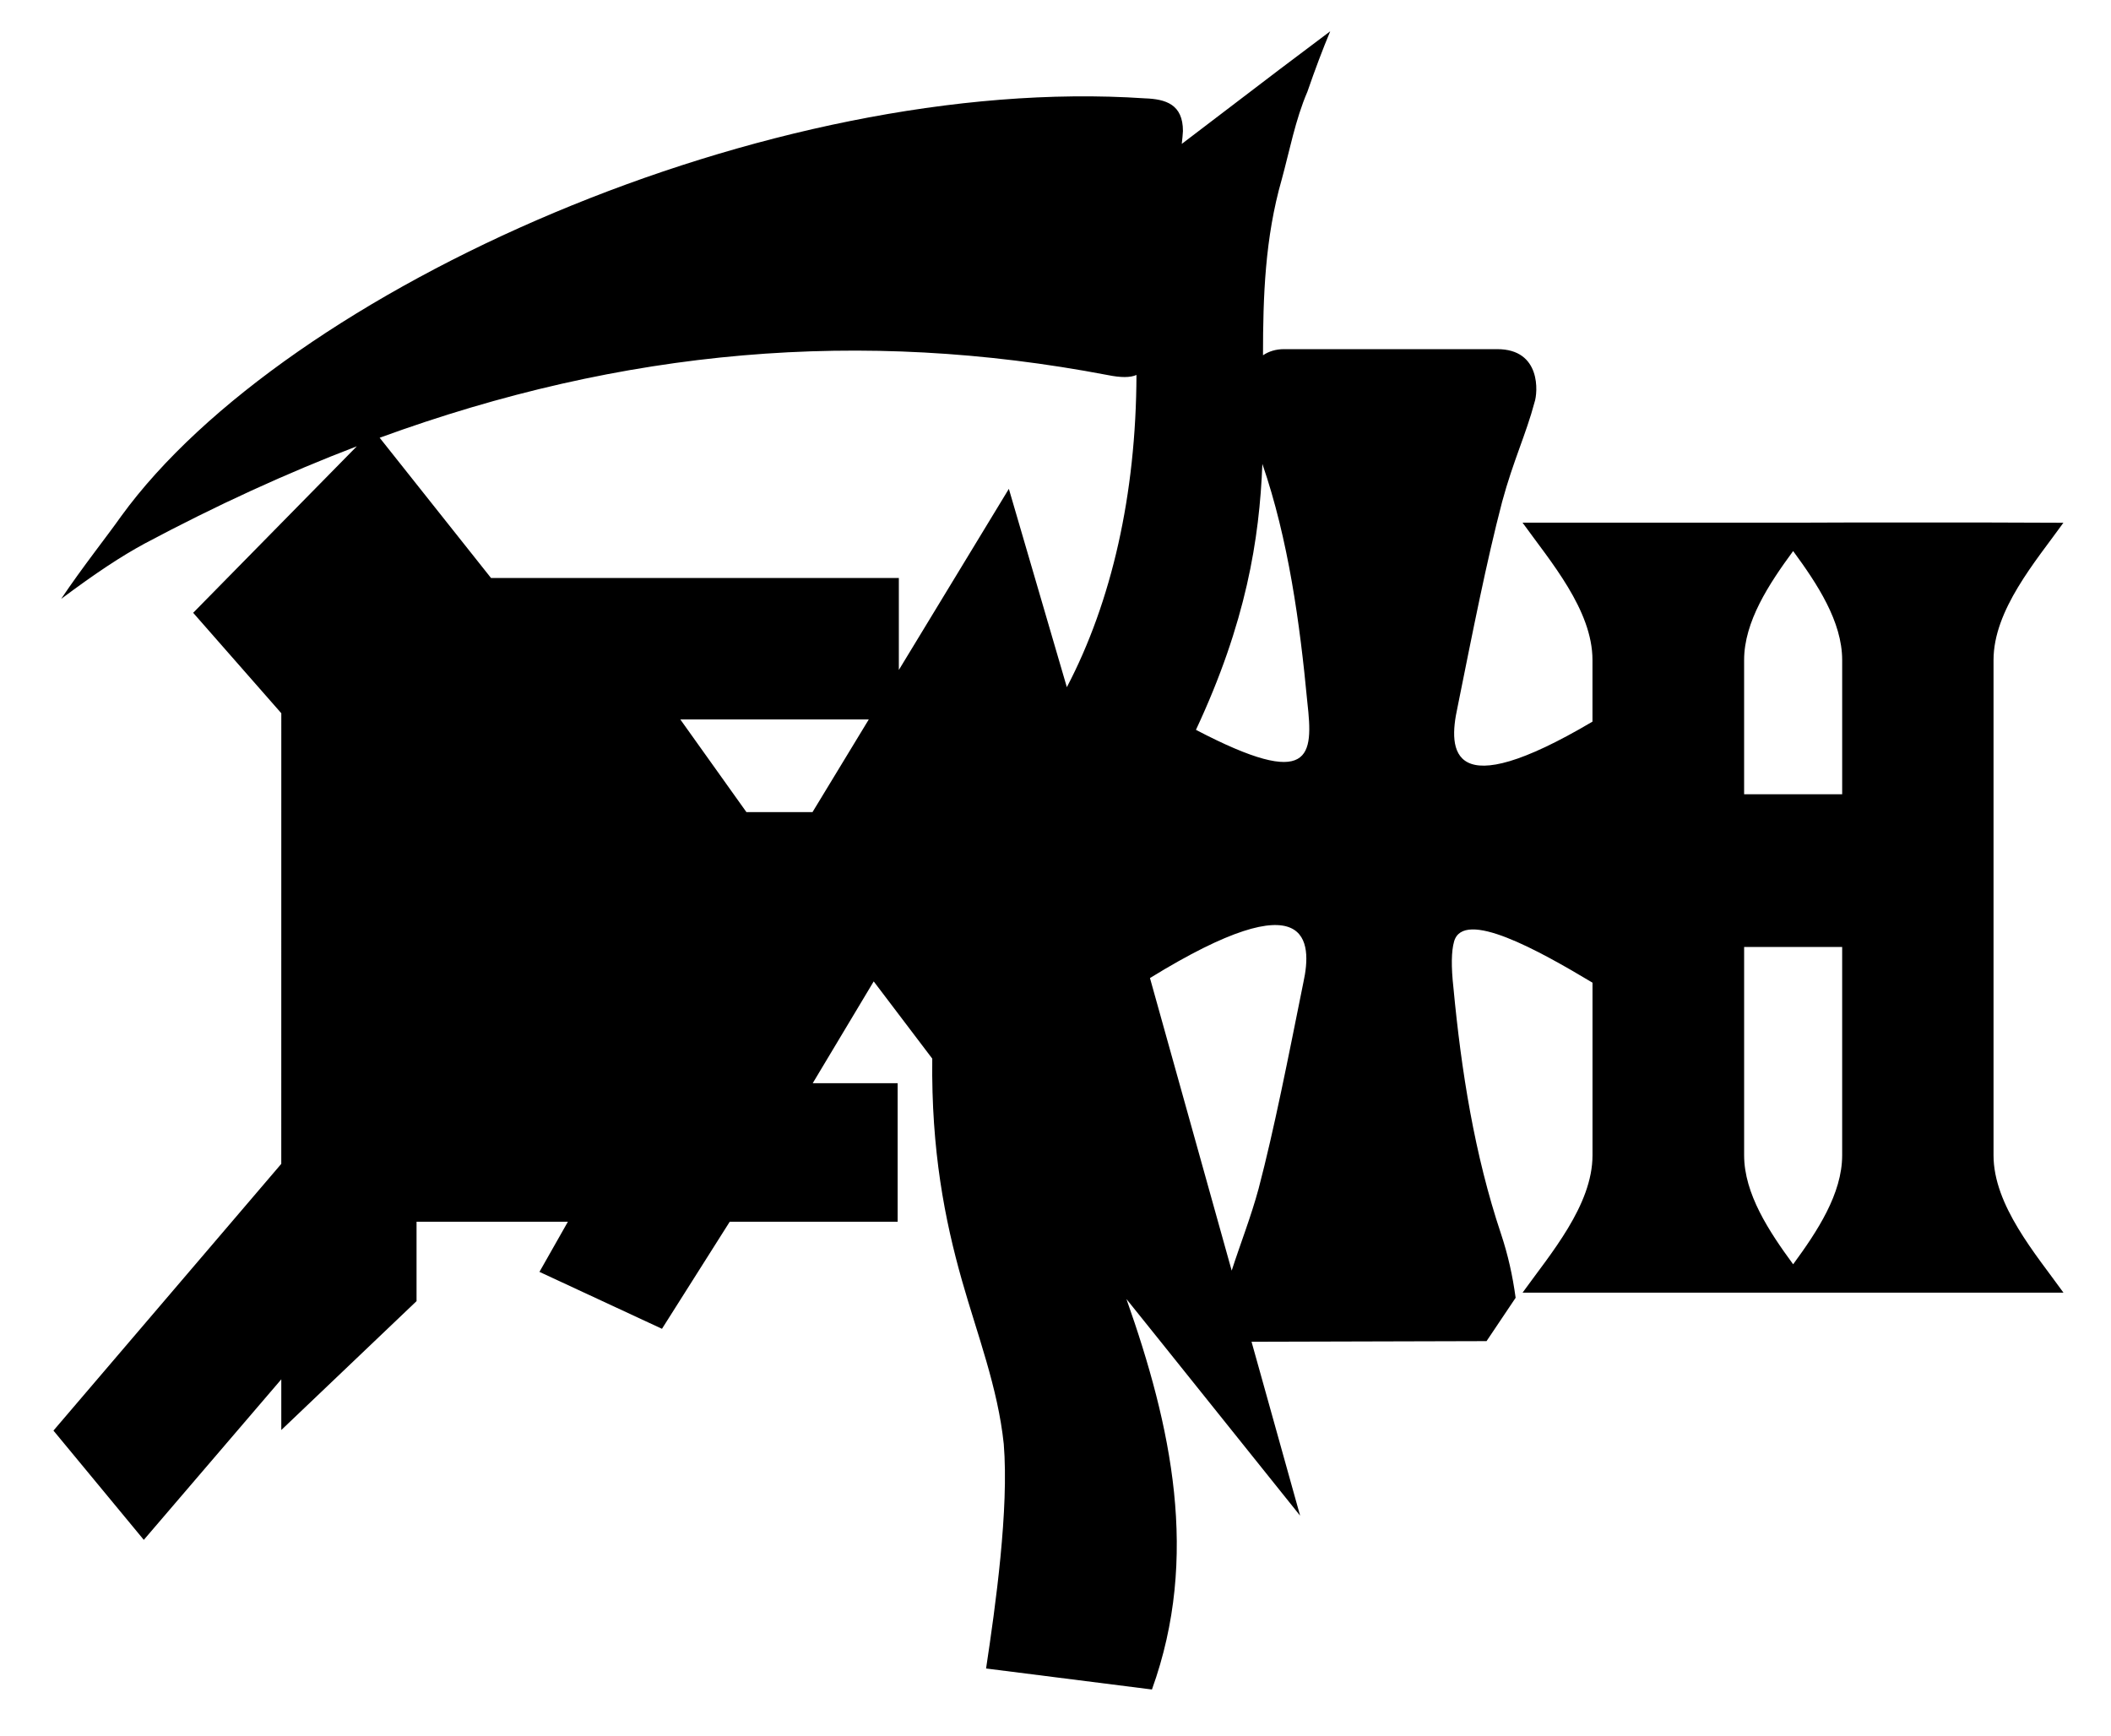 <!--
  SVG Music Logos
  Death - The Sound of Perseverance v1.0.0
  https://github.com/tiagoporto/svg-music-logos
  Copyright (c) 2016 Tiago Porto (http://tiagoporto.com)
-->
<svg xmlns="http://www.w3.org/2000/svg" viewBox="0 0 200 164.5" class="death--the-sound-of-perseverance">
  <path d="M82.31 68.165H64.455l6.263 8.78h6.26l5.332-8.78zm-46.34-26.69l10.552 13.29h38.636v8.712l10.423-17.16 5.494 18.792c4.248-8.106 6.56-18.258 6.596-29.583-.576.254-1.436.272-2.754.004-23.294-4.437-45.817-2.5-68.945 5.945zm80.722 78.912c.84-2.594 1.84-5.134 2.553-7.775 1.49-5.69 2.78-12.283 4.24-19.53.836-3.813.768-9.834-14.535-.416l7.73 27.677.012.044zm53.194-.6c2.288-3.12 4.644-6.682 4.644-10.33V89.723h-9.288v19.732c0 3.65 2.355 7.212 4.644 10.332zm0-67.578c-2.29 3.12-4.645 6.682-4.645 10.33v12.716h9.29V62.54c0-3.65-2.357-7.212-4.645-10.33zm-50.287-8.252c-.276 7.124-1.544 15.044-6.293 25.194 11.04 5.77 11.122 2.448 10.554-2.615-.707-7.493-1.796-15.424-4.26-22.58zm-7.64-30.32l9.242-7.04 4.827-3.633c-.716 1.707-1.435 3.62-2.164 5.73-1.136 2.633-1.696 5.63-2.435 8.327-1.58 5.514-1.77 11.058-1.77 16.64.54-.366 1.21-.582 2-.58h20.184c4.196-.01 3.855 4.14 3.54 5.04-.792 2.99-2.016 5.534-3.066 9.415-1.49 5.69-2.78 12.283-4.24 19.53-.885 4.04-.746 9.314 12.797 1.307V62.54c0-4.748-3.988-9.35-6.627-13.022h27.07l3.49-.012h13.783l6.9.024c-2.636 3.668-6.62 8.264-6.62 13.01v46.915c0 4.748 3.99 9.35 6.628 13.022H144.25c2.638-3.67 6.627-8.274 6.627-13.022v-16.35c-5.107-3.06-12.23-7.035-13.115-3.9-.258.916-.287 2.364-.058 4.407.742 7.86 1.993 15.775 4.498 23.275.672 2.01 1.104 3.97 1.392 6.074l-2.756 4.106-22.265.06.81 2.894 3.793 13.585-13.2-16.474-3.255-4.053c4.25 12.04 6.96 24.41 2.416 36.995l-15.714-1.99c.896-5.946 2.178-15.1 1.675-21.273-.556-5.33-2.51-10.372-3.96-15.49-1.624-5.727-2.916-12.31-2.814-21.02l-5.547-7.316L77 102.628h8.045v13.126H69.137l-6.42 10.145-11.608-5.393 2.696-4.753h-14.34v7.525L26.65 135.49v-4.803l-13.026 15.21-8.56-10.353 21.584-25.272.003-42.695-8.35-9.516 15.504-15.775c-6.632 2.534-13.317 5.602-20.088 9.208-2.255 1.223-4.582 2.757-7.923 5.248 2.025-3.02 4.354-5.94 5.68-7.824 15.64-21.545 61.507-41.99 96.994-39.6 1.994.07 3.606.576 3.606 3.092-.01.32-.063.76-.112 1.23zm-6.2 16.974l.117-.393-.144.193.027.2z"/>
  <path class="death__text" d="M152.57 72.6c-12.312 6.912-21.78 5.877-19.057-6.564 1.423-7.057 2.732-13.414 4.247-19.02.932-3.447 2.22-6.514 3.11-9.48h-18.28c.605 3.186 1.94 6.26 2.696 9.467 1.415 5.998 2.462 12.212 3.1 18.978 1.545 13.772-7.884 12.73-21.265 4.907l1.335-2.462c5.625-11.497 6.49-19.82 6.542-27.5.06-8.703-.536-16.225 1.814-24.766l.19-.716-4.272 3.217c-.41.35-.798.646-1.165.886l-.64 6.847c.728.943 1.187 2.562 1.204 4.887-.488 18.744-2.996 31.155-10.61 41.717l-1.97 2.756-5.564-19.025-30.588 50.357H50.91l18.51-21.56h4.295l2.505-4.124h-7.258L58.22 66.34l-1.98-2.774h24.33v-4.344H47.134l17.92 23.805-24.093 28.127h20.153l-4.165 7.338 4.29 1.923 5.86-9.26h13.364v-4.07H69.42L81 87.742l1.326-2.216 10.44 13.196c-.34 11.282 2.18 19.183 5.104 29.527.763 2.698 1.38 5.342 1.663 8.077.348 4.213-.093 10.713-1.12 18.097l7.407.88c5.217-16.574-6.87-35.05-8.026-46.148-.127-1.224-.122-2.358.054-3.39l15.55 19.37-11.532-41.608c1.304-4.424 2.533-8.432 4.783-11.802.944 4.406 1.55 9.986.723 16.518 12.714-7.386 23.34-6.953 20.563 5.728-1.423 7.057-2.732 13.414-4.247 19.02-.933 3.447-2.22 6.514-3.11 9.48h18.28c-.606-3.186-1.94-6.26-2.697-9.467-1.415-5.998-2.462-12.212-3.1-18.978-1.492-13.296 6.722-12.62 19.5-5.142-1.062-5.63-1.114-11.747.008-16.285zm-45.72-55.62c-.98 1.483-2.06 3.162-2.58 4.384 1.89.155 3.806.35 5.748.588l.163-1.74c-.866.247-1.568.058-2.107-.565-.697-.727-1.043-1.61-1.222-2.668zm-3.062 12.47l-.913-6.782C77.027 21.028 55 26.224 37.155 35.145c-1.534.767-3.057.49.218-1.095 18.083-8.754 39.398-14.67 65.534-12.79.717-1.925 2.512-4.478 3.764-6.383l-.02-.815C83.283 13.04 53.205 21.665 29.323 38.65c24.692-9.888 49.302-12.568 74.465-9.2zm5.216-4.054c.18-.002.358.016.53.055l.153.045.208-2.223c-1.914-.208-3.808-.38-5.682-.515l.754 5.6c1.42-1.912 1.956-3.07 4.037-2.96zm-82.04 36.086l3.91-3.425v53.703l-20.27 23.73 3.045 3.698 17.223-20.11v6.873l4.272-4.15v-7.71L61.753 83.03l-27.02-35.893L24 58.058l2.964 3.424zM56.07 104.31h6.237l9.723-16.008h-2.217L56.07 104.31zm130.68-50.345h-10.216c1.458 2.526 2.546 5.302 2.546 8.506v17.244h-18.505V62.47c0-3.202 1.087-5.978 2.546-8.505h-10.238c1.458 2.526 2.546 5.302 2.546 8.506v46.915c0 3.203-1.088 5.98-2.546 8.506h10.24c-1.46-2.525-2.547-5.3-2.547-8.505v-24.26h18.505v24.26c0 3.203-1.088 5.98-2.546 8.506h10.217c-1.457-2.525-2.545-5.3-2.545-8.505V62.47c0-3.202 1.087-5.978 2.546-8.505zm-11.996-2.775h13.776l3.493.012c-2.722 3.787-4.962 7.137-4.962 11.27v46.913c0 4.132 2.24 7.482 4.963 11.27h-20.76c2.72-3.788 4.96-7.138 4.96-11.27V87.9h-12.79v21.484c0 4.132 2.24 7.482 4.96 11.27h-20.782c2.723-3.788 4.963-7.138 4.963-11.27V92.046c-14.896-9.098-17.604-6.672-16.668 1.675.638 6.763 1.74 13.148 3.202 19.262.773 3.232 2.03 5.31 2.604 9.484l-1.862 2.775H119.66l-1.863-2.77c.79-2.988 2.036-5.603 3.085-9.48 1.5-5.72 2.794-12.336 4.262-19.62 1.607-7.34-2.503-11.57-18.29-1.568l10.783 38.614 1.463 5.28-17.14-21.353c1.42 4.943 3.55 10.472 4.368 13.07 2.92 9.284 5.097 20.93 1.58 30.67l-12.54-1.587c1.238-8.21 1.77-15.61 1.422-19.902-.56-5.423-2.544-10.613-4.02-15.825-1.625-5.732-2.905-12.314-2.738-21.12l-7.48-9.864-8.694 14.522h9.383v9.62H68.12l-6.11 9.66-8.488-3.942 3.244-5.717h-18.18l-.922 1.075v7.45l-9.31 8.872v-5.453L13.598 143.1l-6.295-7.61 21.048-24.644.004-46.548-1.42.93-6.297-7.173 14.508-14.763 1.46 1.938 8.96 11.216h37.784v9.894H60.995l8.763 12.284h8.147l17.05-28.07 5.523 18.89c6.34-9.854 9.46-23.21 8.8-38.167-.302-2.145-1.274-3.09-1.96.01-.03.212-.054.437-.068.68-.118 2.077 0 2.19-2.045 1.774-31.142-5.936-60.902-.623-92.368 16.133C28.062 28.9 73.3 8.637 108.292 10.993c1.752.054 1.97.273 1.97 1.313-.05 1.474-.875 5.257 1.15 3.78l10.79-8.16c-.74 1.697-1.412 4.523-2.515 8.552-2.448 8.542-1.776 15.81-1.834 24.464-.054 8.04-.988 16.848-6.91 28.89 12.528 6.847 15.488 4.34 14.603-3.55-.638-6.76-1.74-13.146-3.202-19.26-.773-3.232-2.03-5.31-2.604-9.484-.137-.973.11-2.78 1.864-2.775h20.187c2.1-.004 2.128 2.022 1.864 2.77-.79 2.99-2.036 5.604-3.085 9.48-1.5 5.72-2.795 12.337-4.263 19.62-1.58 7.225 2.16 11.222 16.265 2.662V62.47c0-4.133-2.24-7.483-4.962-11.27h20.783c-2.722 3.787-4.962 7.137-4.962 11.27v14.466h12.793V62.47c0-4.13-2.24-7.48-4.962-11.268l3.494-.012zm-75.4 39.597l4.388 14.16-6.377-8.13c.494-2.235 1.157-4.245 1.99-6.03zm-7.05-22.485l4.418 13.964-3.433 9.364-8.544-10.898 7.558-12.43zm-57.498-11.69l19.708 26.503-19.708 23V56.612z"/>
</svg>
